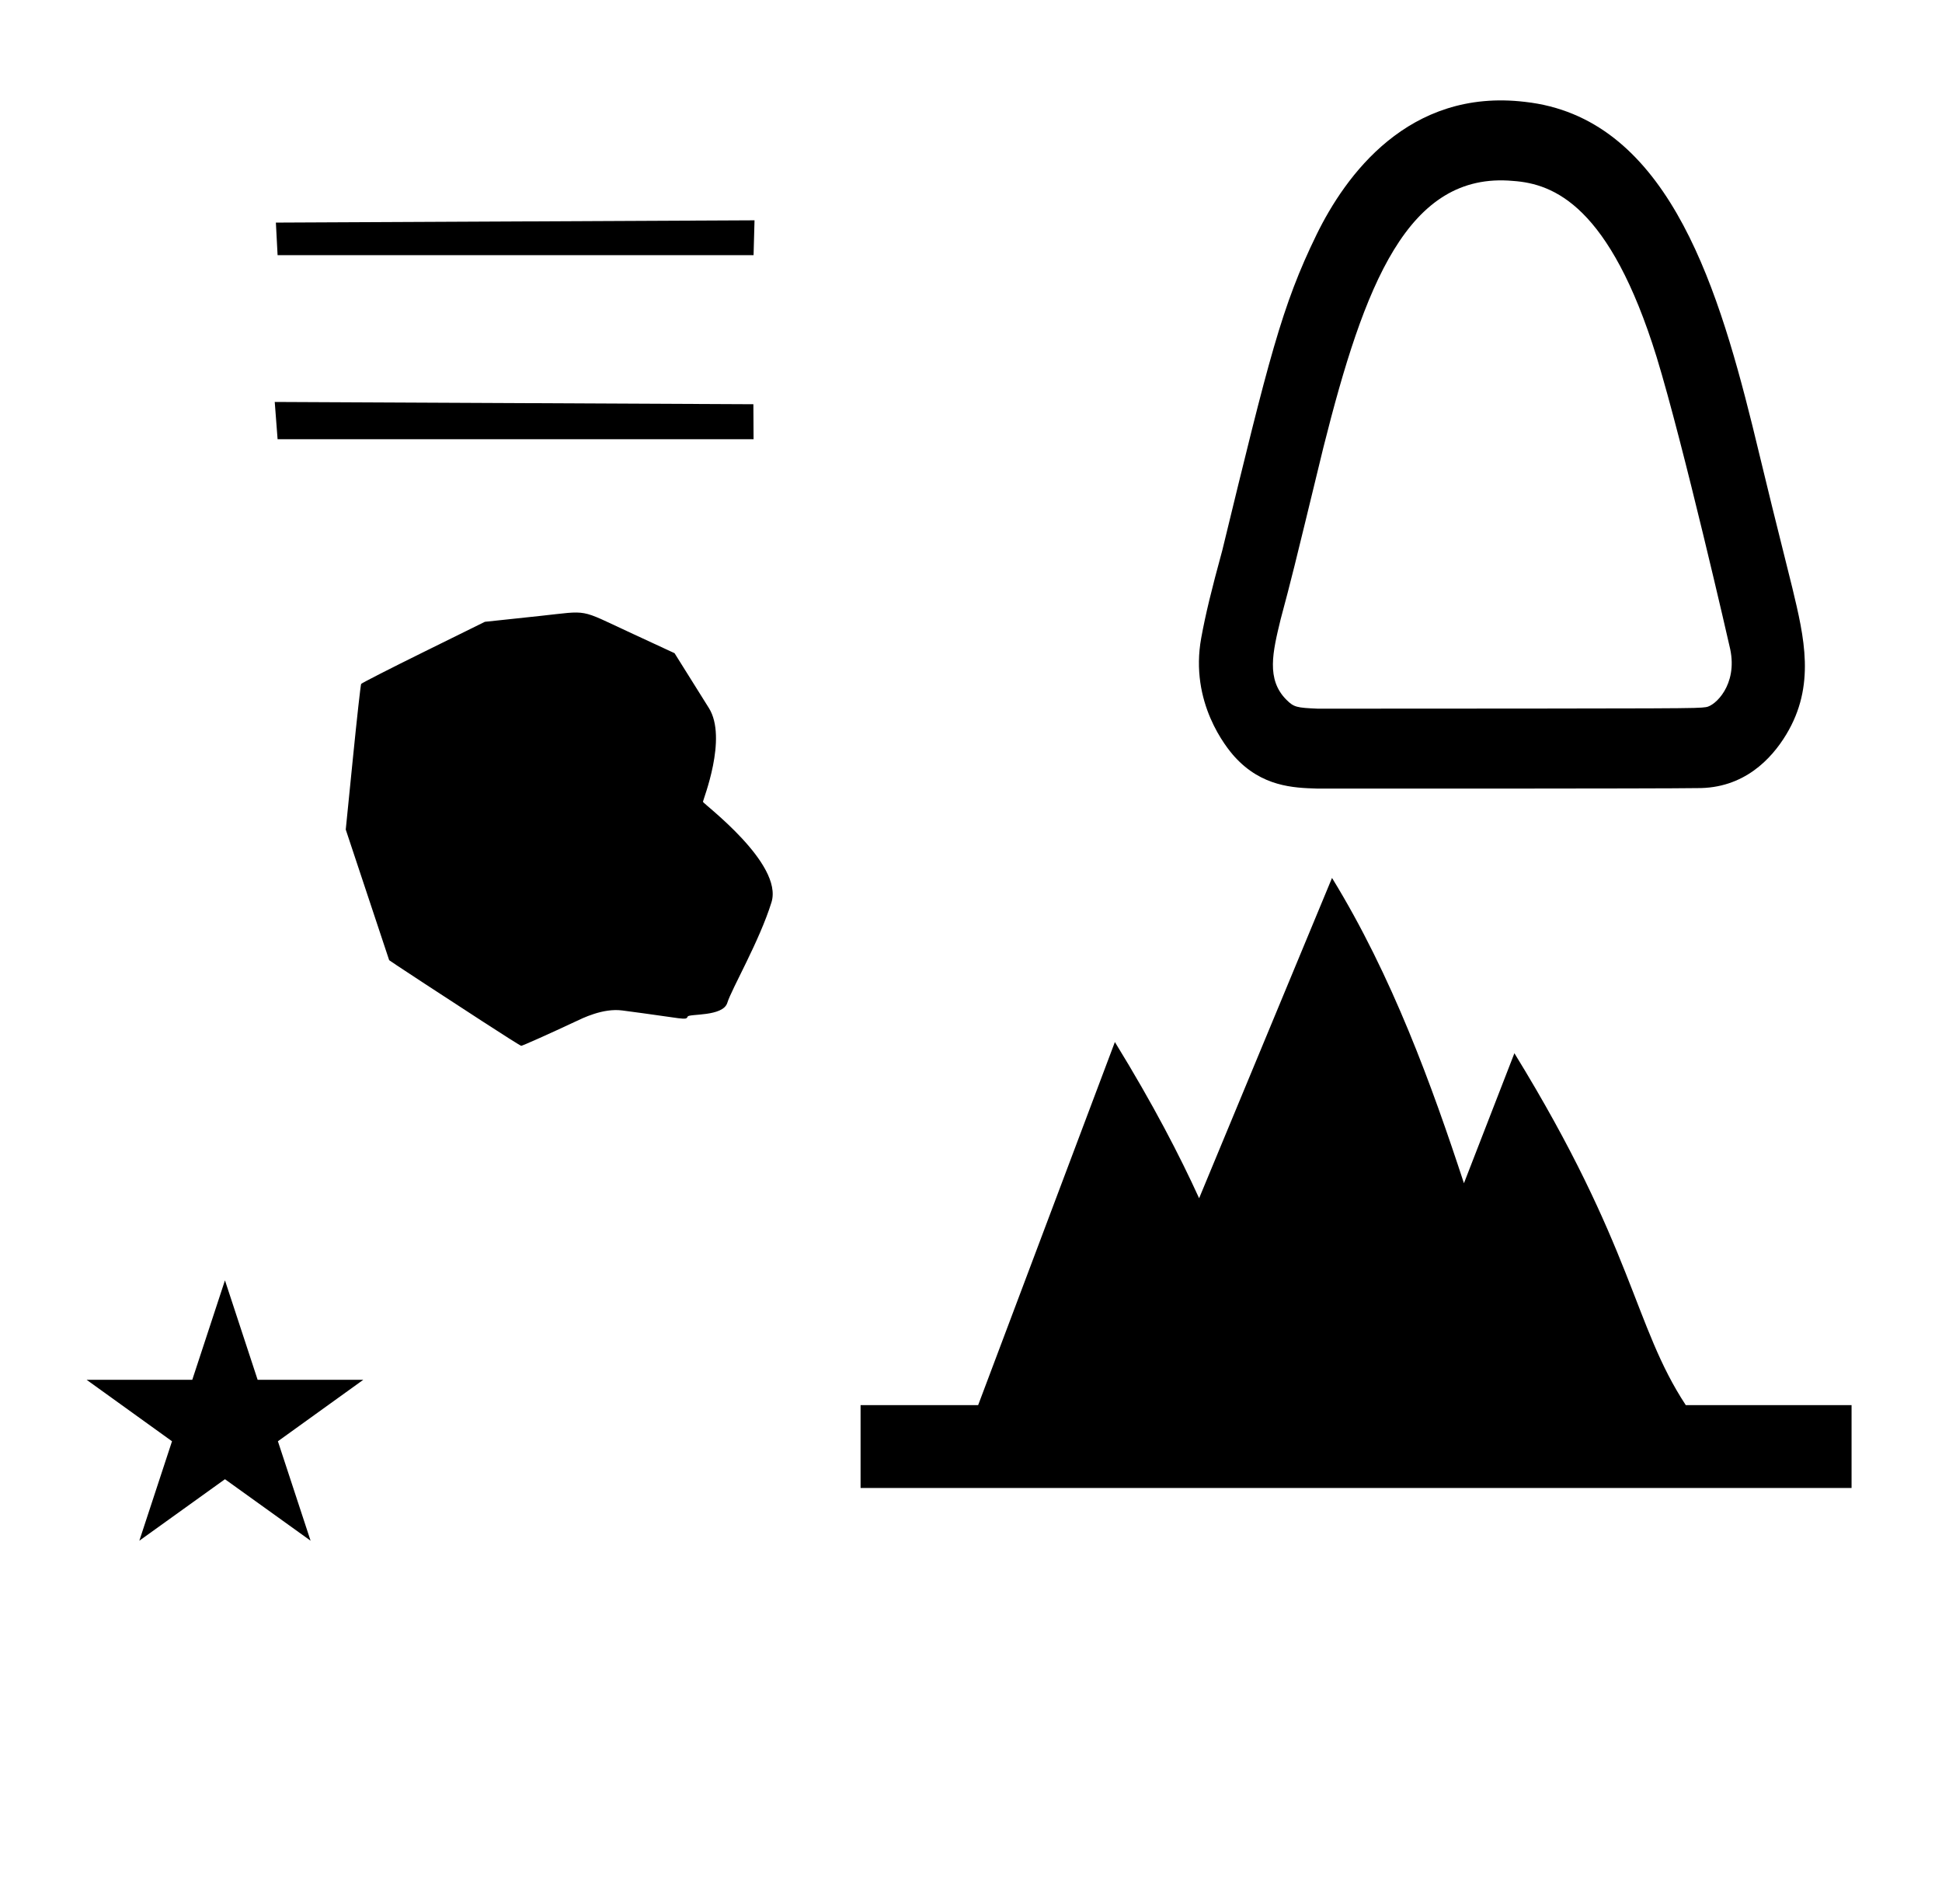<?xml version="1.0" standalone="no"?>
<!DOCTYPE svg PUBLIC "-//W3C//DTD SVG 1.1//EN" "http://www.w3.org/Graphics/SVG/1.1/DTD/svg11.dtd" >
<svg xmlns="http://www.w3.org/2000/svg" xmlns:xlink="http://www.w3.org/1999/xlink" version="1.1" viewBox="-10 0 1020 1000">
  <g transform="matrix(1 0 0 -1 0 800)">
   <path fill="currentColor"
d="M135.8 665.989l-0.899 17.1l251.399 1.2l-0.5 -18.3h-250zM135.8 569.322l-1.5 19.566l251.4 -1.199l0.1 -18.367h-250zM243.13 263.753c-10.994 7.167 -24.6 16.029 -30.234 19.694c-5.635 3.665 -12.101 7.92 -14.369 9.455
l-4.124 2.791l-11.402 34.307l-11.402 34.307l3.793 37.838c2.086 20.811 4.019 38.202 4.294 38.648c0.275 0.445 15.01 7.969 32.742 16.718l32.242 15.908l8.389 0.887c4.614 0.487 14.001 1.488 20.861 2.225
c25.64 2.753 19.878 3.818 46.77 -8.647l23.607 -10.944l18.04 -28.818c9.922 -15.85 -3.134 -48.276 -3.134 -49.227c0 -0.95 42.333 -32.368 36 -52.8c-6.333 -20.434 -20.93 -45.451 -23.199 -52.801
s-20.056 -5.637 -20.801 -7.199c-1.046 -2.197 -1.044 -1.148 -34.399 3.199c-10.153 1.324 -20.947 -4.132 -24.622 -5.858c-12.871 -6.049 -27.763 -12.711 -28.408 -12.711c-0.358 0 -9.647 5.863 -20.643 13.029z
M899.613 450.184l-0.011 -0.413c0.005 0.138 0.011 0.275 0.011 0.413zM826.56 682.297l0.102 -0.12c-0.033 0.04 -0.102 0.12 -0.102 0.12zM724.779 672.937l0.106 0.161
c-0.018 -0.026 -0.035 -0.054 -0.106 -0.161zM658.97 457.834l0.029 0.191c-0.01 -0.064 -0.029 -0.128 -0.029 -0.191zM665.098 433.062l-0.138 0.149zM670.526 428.942l-0.677 0.201
c0.227 -0.071 0.452 -0.139 0.677 -0.201zM673.859 428.322l-0.144 0.014c0.026 0 0.053 -0.014 0.144 -0.014zM784.688 704.975c-55.38 5.018 -78.149 -54.707 -99.572 -139.86
c-16.487 -67.879 -16.487 -67.879 -22.455 -90.26l0.032 0.132c-0.011 -0.044 -0.032 -0.132 -0.032 -0.132c-4.211 -17.331 -7.698 -31.679 3 -42.376c3.928 -3.929 5.371 -4.196 16.543 -4.687
c198.349 0.086 198.349 0.086 203.843 0.814c4.742 0.591 16.677 11.631 12.716 30.438c-0.308 1.553 -24.645 107.782 -38.666 153.497c-24.611 79.365 -53.934 90.948 -75.408 92.434zM881.297 386.078
c-15.413 -0.315 -197.771 -0.308 -199.769 -0.243c-12.055 0.388 -28.817 0.928 -43.151 16.806c-4.187 4.639 -23.653 28.361 -17.456 62.29c2.285 12.506 5.356 25.102 11.079 46.069c24.516 100.855 31.161 128.193 49.523 165.82
c15.021 30.73 48.15 77.005 109.506 69.669c72.794 -8.068 99.929 -91.664 119.372 -170c6.834 -28.404 13.812 -56.754 20.969 -85.182c6.271 -26.12 12.34 -51.398 -3.195 -77.1c-7.727 -12.783 -22.227 -28.4 -46.877 -28.13z
M35.477 75.324h55.515l17.161 52.226l17.16 -52.226h55.516l-44.867 -32.296l17.161 -52.225l-44.97 32.296l-44.971 -32.296l17.161 52.225zM758.906 178.552l26.506 68.284c62.956 -102.438 62.48 -142.953 90.022 -184.836h87.066v-43.5
h-520.5v43.5h61.75l71.821 190.713c20.323 -33.068 34.05 -59.717 44.246 -82.046l69.803 168.227c31.591 -51.403 52.543 -109.279 69.286 -160.342z" />
  </g>

</svg>
